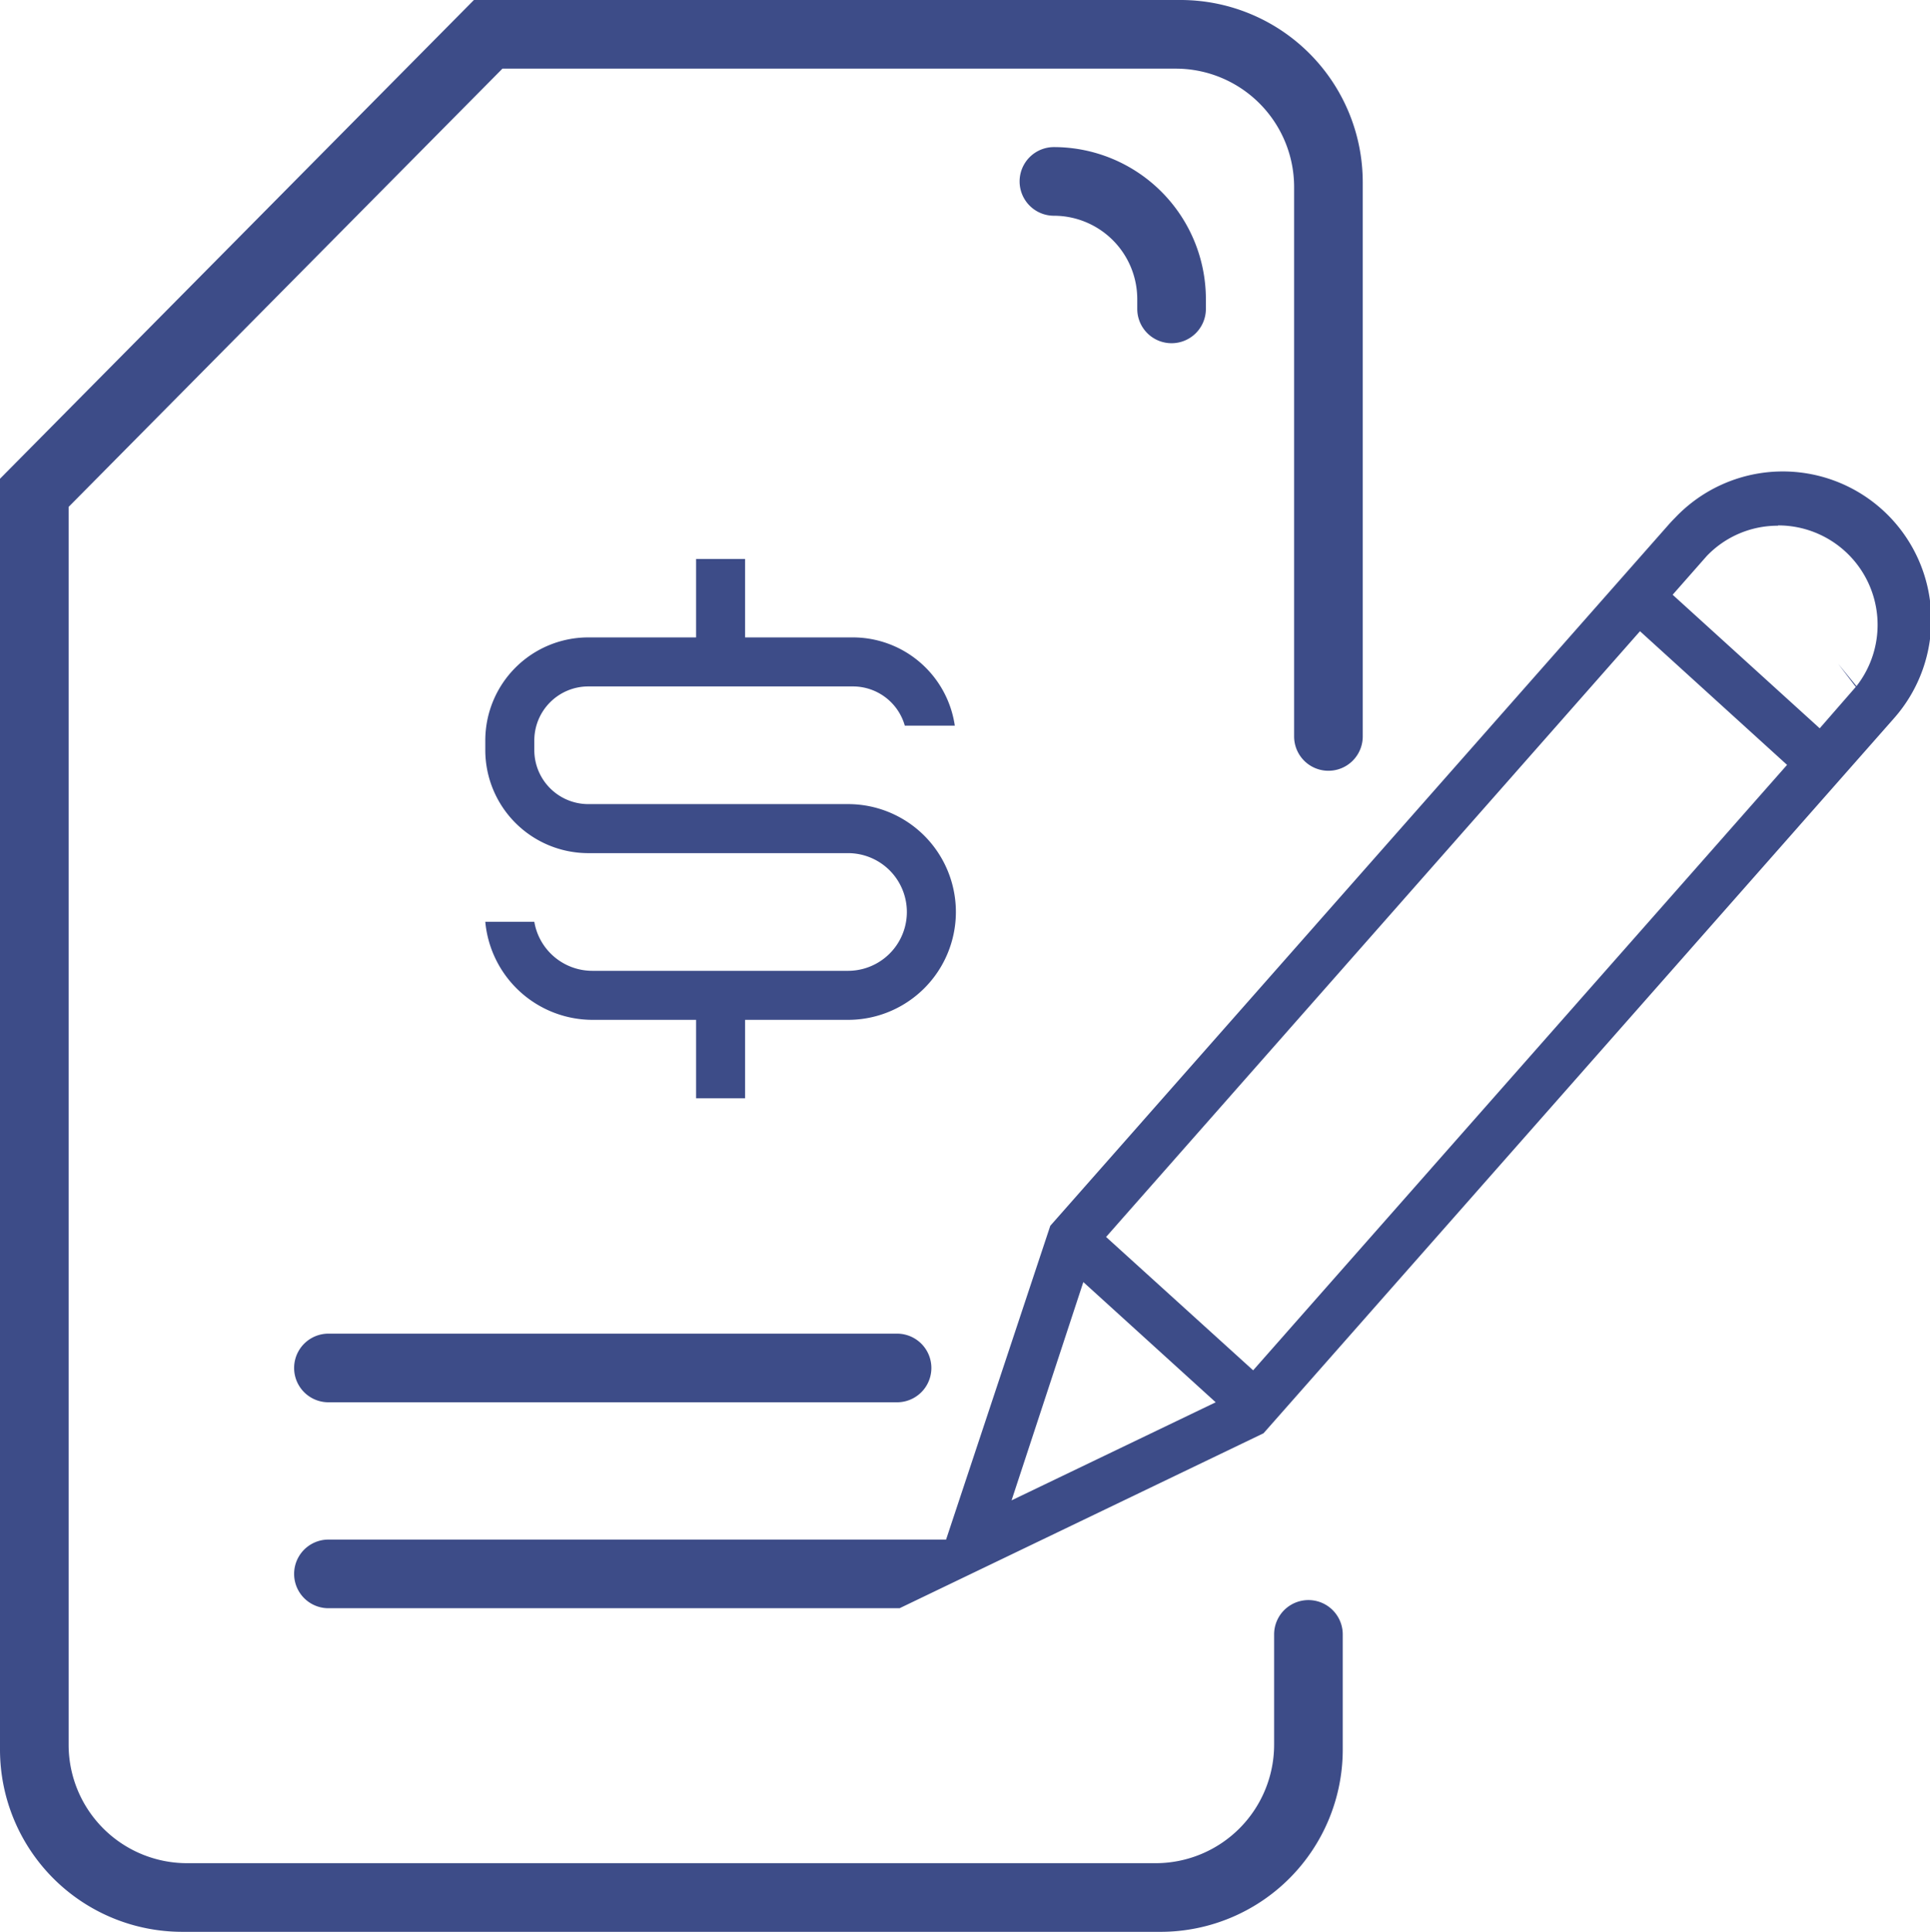 <svg id="Capa_1" data-name="Capa 1" xmlns="http://www.w3.org/2000/svg" viewBox="0 0 196.86 197"><defs><style>.cls-1{fill:#3d4c88;}</style></defs><title>invoiceAddress-7px</title><path class="cls-1" d="M20.06,198.5A18.59,18.59,0,0,1,1.5,179.94V50.32L49.84,1.5h72.1A18.59,18.59,0,0,1,140.5,20.06V76.6a3.5,3.5,0,0,1-7,0v-56a12.08,12.08,0,0,0-12-12.1H52.75L8.5,53.19V179.43A12.08,12.08,0,0,0,20.57,191.5h98.89a12.09,12.09,0,0,0,12-12.07V168.17a3.5,3.5,0,1,1,7,0v11.77A18.59,18.59,0,0,1,120,198.5Z" transform="translate(-1.5 -1.5)"/><path class="cls-1" d="M121,36.5a3.5,3.5,0,0,1-3.5-3.5V32a8.51,8.51,0,0,0-8.5-8.5,3.5,3.5,0,0,1,0-7A15.51,15.51,0,0,1,124.5,32v1A3.5,3.5,0,0,1,121,36.5Z" transform="translate(-1.5 -1.5)"/><path class="cls-1" d="M35,144.5a3.5,3.5,0,0,1,0-7H93a3.5,3.5,0,0,1,0,7Z" transform="translate(-1.5 -1.5)"/><path class="cls-1" d="M35,165.5a3.5,3.5,0,0,1,0-7H98l10.63-32,63.16-71.6c.19-.21.38-.41.58-.61a15.14,15.14,0,0,1,22.28,20.5l-64.27,72.87L93.26,165.5Zm69.68-11,20.82-10L112,132.24Zm9.64-26.86,15,13.6L183.78,79.5l-15-13.63Zm68.55-72.53a10,10,0,0,0-7.29,3.1l-3.47,3.94,15,13.62,3.68-4.22L189,69.2l1.86,2.27a10.14,10.14,0,0,0-8-16.39Z" transform="translate(-1.5 -1.5)"/><path class="cls-1" d="M72.5,113.5v-8H62a11,11,0,0,1-11-10h5a6,6,0,0,0,5.91,5H88a6,6,0,0,0,0-12H61.5A10.51,10.51,0,0,1,51,78V77A10.51,10.51,0,0,1,61.5,66.5h11v-8h5v8h11a10.52,10.52,0,0,1,10.39,9h-5.1a5.5,5.5,0,0,0-5.29-4h-27A5.51,5.51,0,0,0,56,77v1a5.51,5.51,0,0,0,5.5,5.5H88a11,11,0,0,1,0,22H77.5v8Z" transform="translate(-1.5 -1.5)"/></svg>